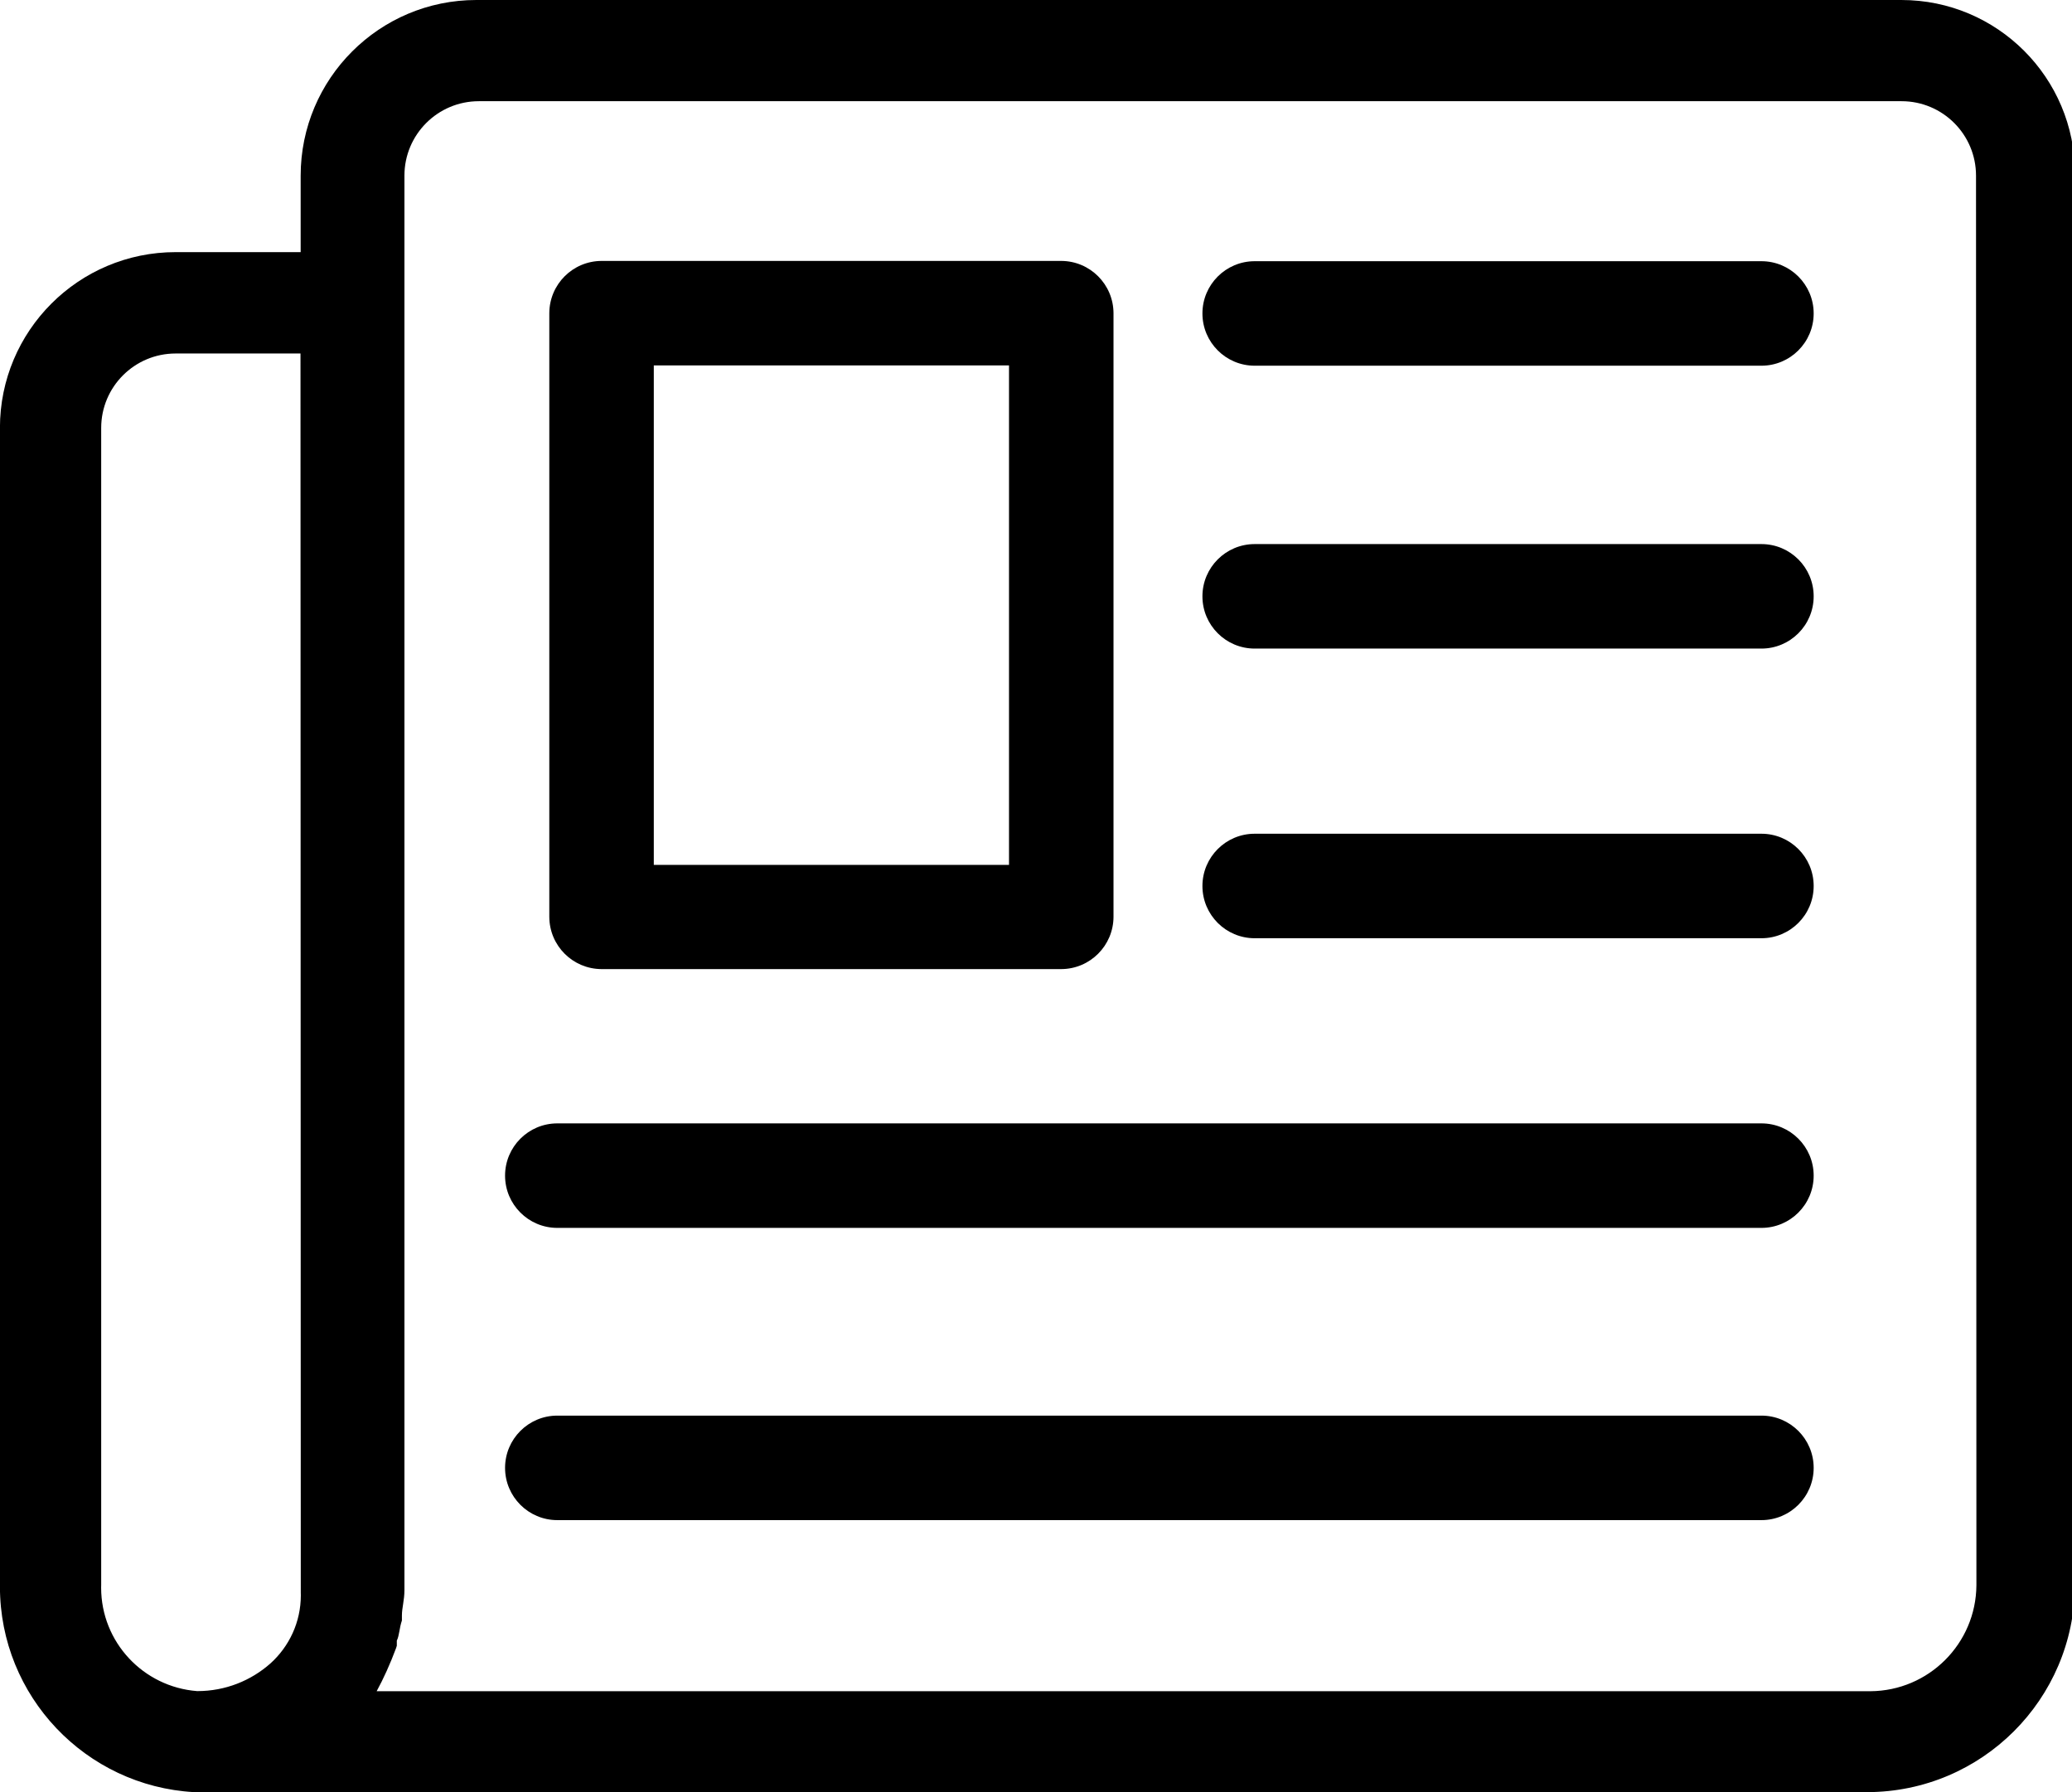 <!-- Generated by IcoMoon.io -->
<svg version="1.1" xmlns="http://www.w3.org/2000/svg" width="37" height="32" viewBox="0 0 37 32">
<title>icon-1</title>
<path d="M33.937 0h-25.408c-0.007-0-0.014-0-0.022-0-1.733 0-3.138 1.405-3.138 3.138 0 0.006 0 0.012 0 0.018v-0.001 1.347h-2.21c-0.007-0-0.014-0-0.022-0-1.733 0-3.138 1.405-3.138 3.138 0 0.008 0 0.015 0 0.023v-0.001 20.643c-0 0.008-0 0.017-0 0.026 0 1.959 1.533 3.56 3.465 3.669l0.010 0h29.873c2.041-0.006 3.694-1.655 3.705-3.694v-25.151c0-0.017 0.001-0.036 0.001-0.056 0-1.712-1.387-3.099-3.099-3.099-0.006 0-0.012 0-0.018 0h0.001zM5.371 28.44c0 0.013 0.001 0.029 0.001 0.044 0 0.483-0.209 0.916-0.541 1.216l-0.001 0.001c-0.346 0.307-0.803 0.495-1.305 0.495-0.001 0-0.003 0-0.004 0h0c-0.962-0.074-1.715-0.873-1.715-1.848 0-0.016 0-0.032 0.001-0.048l-0 0.002v-20.642c-0-0.006-0-0.012-0-0.019 0-0.734 0.595-1.329 1.329-1.329 0.007 0 0.013 0 0.020 0h2.21zM35.293 28.305c-0.007 1.043-0.851 1.887-1.894 1.893h-26.673c0.122-0.223 0.243-0.491 0.346-0.768l0.014-0.044v-0.091c0.045-0.091 0.045-0.226 0.091-0.36v-0.091c0-0.135 0.045-0.271 0.045-0.451v-25.238c-0-0.006-0-0.012-0-0.019 0-0.734 0.595-1.329 1.329-1.329 0.007 0 0.013 0 0.020 0h25.367c0.006-0 0.012-0 0.019-0 0.734 0 1.329 0.595 1.329 1.329 0 0.007-0 0.013-0 0.020v-0.001z"></path>
<path d="M31.454 9.715h-9.049c-0.515 0-0.933 0.418-0.933 0.933s0.418 0.933 0.933 0.933h9.049c0.515 0 0.933-0.418 0.933-0.933s-0.418-0.933-0.933-0.933v0z"></path>
<path d="M31.454 14.887h-9.049c-0.515 0-0.933 0.418-0.933 0.933s0.418 0.933 0.933 0.933h9.049c0.515 0 0.933-0.418 0.933-0.933s-0.418-0.933-0.933-0.933v0z"></path>
<path d="M31.454 20.059h-21.502c-0.515 0-0.933 0.418-0.933 0.933s0.418 0.933 0.933 0.933h21.502c0.515 0 0.933-0.418 0.933-0.933s-0.418-0.933-0.933-0.933v0z"></path>
<path d="M31.454 4.664h-9.049c-0.515 0-0.933 0.418-0.933 0.933s0.418 0.933 0.933 0.933h9.049c0.515 0 0.933-0.418 0.933-0.933s-0.418-0.933-0.933-0.933v0z"></path>
<path d="M31.454 25.277h-21.502c-0.515 0-0.933 0.418-0.933 0.933s0.418 0.933 0.933 0.933v0h21.502c0.515 0 0.933-0.418 0.933-0.933s-0.418-0.933-0.933-0.933v0z"></path>
<path d="M10.742 17.304h8.209c0.515-0.002 0.931-0.419 0.933-0.933v-10.779c-0.002-0.515-0.419-0.931-0.933-0.933h-8.209c-0.515 0.002-0.931 0.418-0.933 0.933v10.779c0.002 0.515 0.418 0.931 0.933 0.933h0zM11.675 6.525h6.343v8.918h-6.343z"></path>
</svg>
